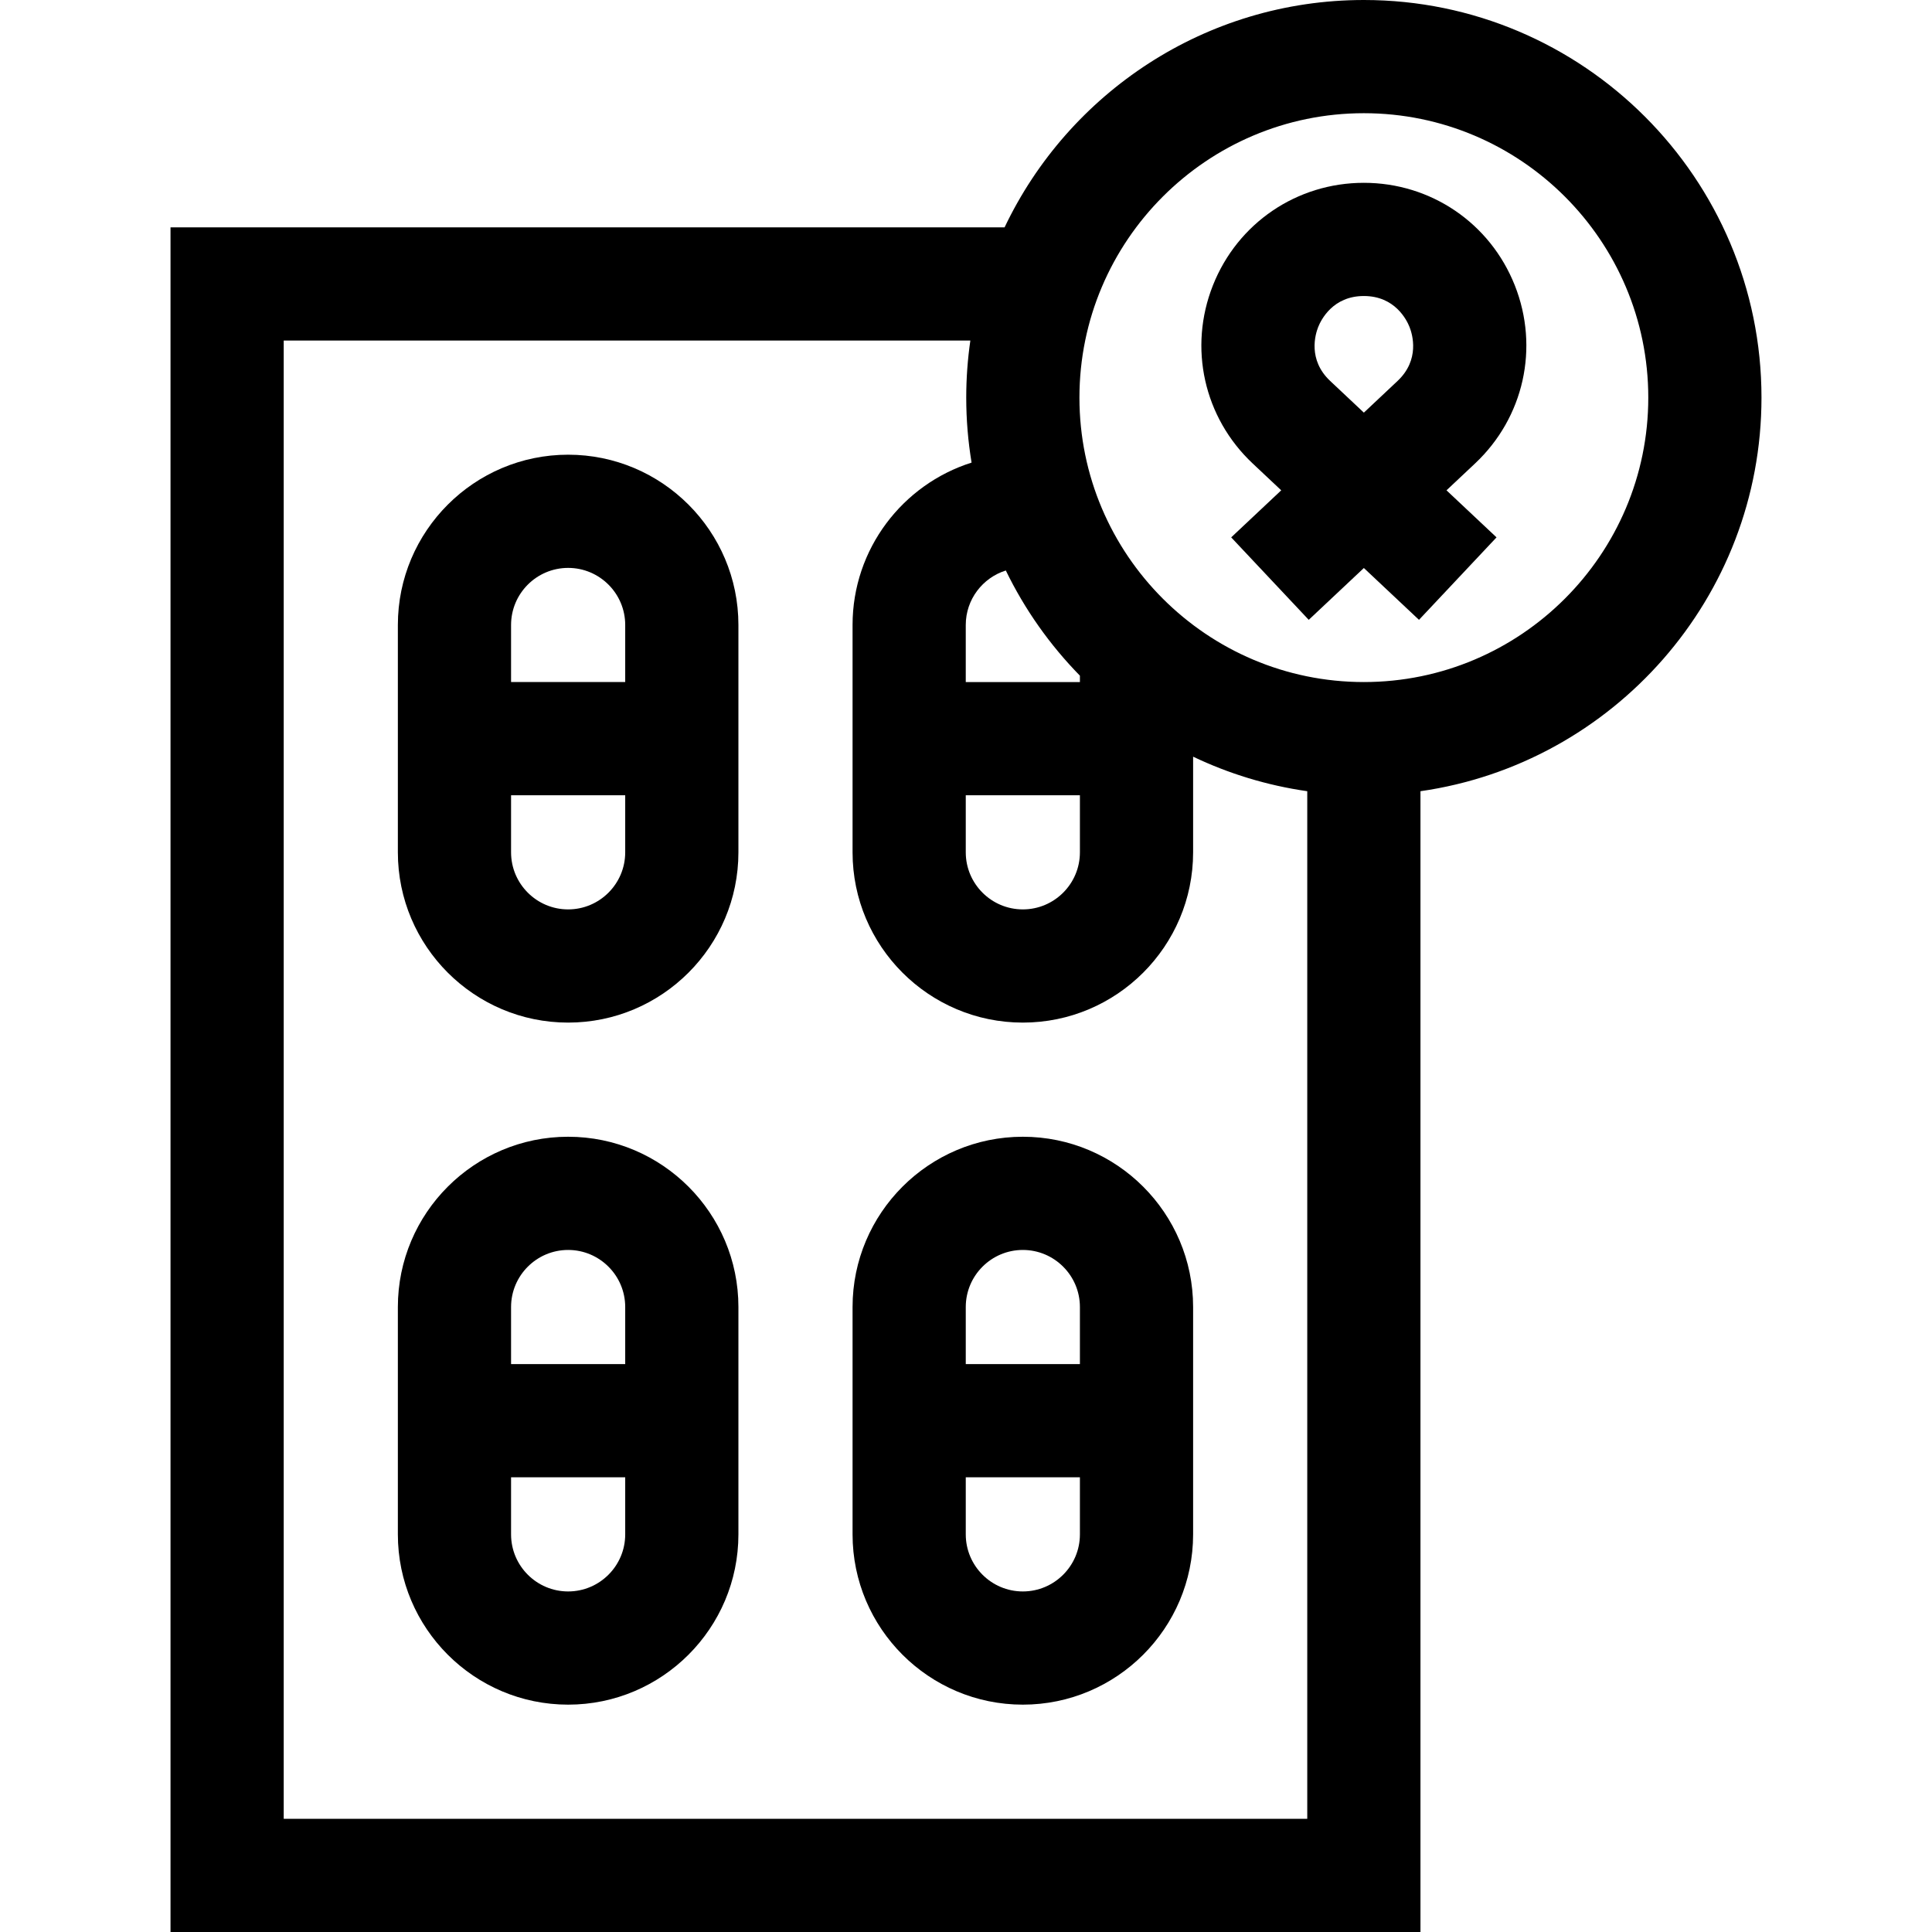 <svg id="Capa_1" enable-background="new 0 0 512 512" height="512" viewBox="0 0 512 512" width="512" xmlns="http://www.w3.org/2000/svg"><g><path d="m150.562 120.5c-24.882 0-45.125 20.243-45.125 45.125v60.25c0 24.882 20.243 45.125 45.125 45.125s45.125-20.243 45.125-45.125v-60.25c.001-24.882-20.243-45.125-45.125-45.125zm0 30c8.34 0 15.125 6.785 15.125 15.125v15.125h-30.25v-15.125c.001-8.34 6.786-15.125 15.125-15.125zm0 90.5c-8.34 0-15.125-6.785-15.125-15.125v-15.125h30.25v15.125c.001 8.34-6.785 15.125-15.125 15.125z"/><path d="m150.562 301.25c-24.882 0-45.125 20.243-45.125 45.125v60.25c0 24.882 20.243 45.125 45.125 45.125s45.125-20.243 45.125-45.125v-60.25c.001-24.882-20.243-45.125-45.125-45.125zm0 30c8.34 0 15.125 6.785 15.125 15.125v15.125h-30.25v-15.125c.001-8.34 6.786-15.125 15.125-15.125zm0 90.5c-8.34 0-15.125-6.785-15.125-15.125v-15.125h30.25v15.125c.001 8.34-6.785 15.125-15.125 15.125z"/><path d="m271.062 301.25c-24.882 0-45.125 20.243-45.125 45.125v60.25c0 24.882 20.243 45.125 45.125 45.125s45.125-20.243 45.125-45.125v-60.25c.001-24.882-20.243-45.125-45.125-45.125zm0 30c8.34 0 15.125 6.785 15.125 15.125v15.125h-30.25v-15.125c.001-8.34 6.786-15.125 15.125-15.125zm0 90.5c-8.34 0-15.125-6.785-15.125-15.125v-15.125h30.25v15.125c.001 8.34-6.785 15.125-15.125 15.125z"/><path d="m466.812 105.375c0-58.104-47.27-105.375-105.374-105.375-41.965 0-78.275 24.661-95.211 60.25h-221.039v451.75h331.25v-302.322c51.024-7.304 90.374-51.292 90.374-104.303zm-200.259 45.812c5.015 10.344 11.675 19.746 19.634 27.872v1.691h-30.25v-15.125c.001-6.77 4.472-12.515 10.616-14.438zm-10.615 59.563h30.25v15.125c0 8.34-6.785 15.125-15.125 15.125s-15.125-6.785-15.125-15.125zm-180.75 271.25v-391.75h181.965c-.713 4.941-1.09 9.99-1.09 15.125 0 5.863.489 11.614 1.415 17.219-18.263 5.779-31.54 22.882-31.54 43.031v60.25c0 24.882 20.243 45.125 45.125 45.125s45.125-20.243 45.125-45.125v-25.348c9.403 4.49 19.571 7.622 30.25 9.151v272.322zm286.25-301.25c-41.562 0-75.375-33.813-75.375-75.375s33.812-75.375 75.375-75.375 75.375 33.813 75.375 75.375-33.813 75.375-75.375 75.375z"/><path d="m401.437 75.623c-6.542-16.508-22.243-27.175-40-27.175s-33.458 10.667-40 27.175-2.409 35.033 10.527 47.195l7.574 7.122-13.26 12.468 20.55 21.855 14.608-13.734 14.608 13.734 20.55-21.855-13.26-12.468 7.574-7.121c12.938-12.163 17.071-30.688 10.529-47.196zm-31.077 25.34-8.922 8.389-8.922-8.39c-5.982-5.624-3.952-12.357-3.187-14.287s3.898-8.227 12.109-8.227 11.345 6.297 12.109 8.227 2.795 8.663-3.187 14.288z"/></g></svg>